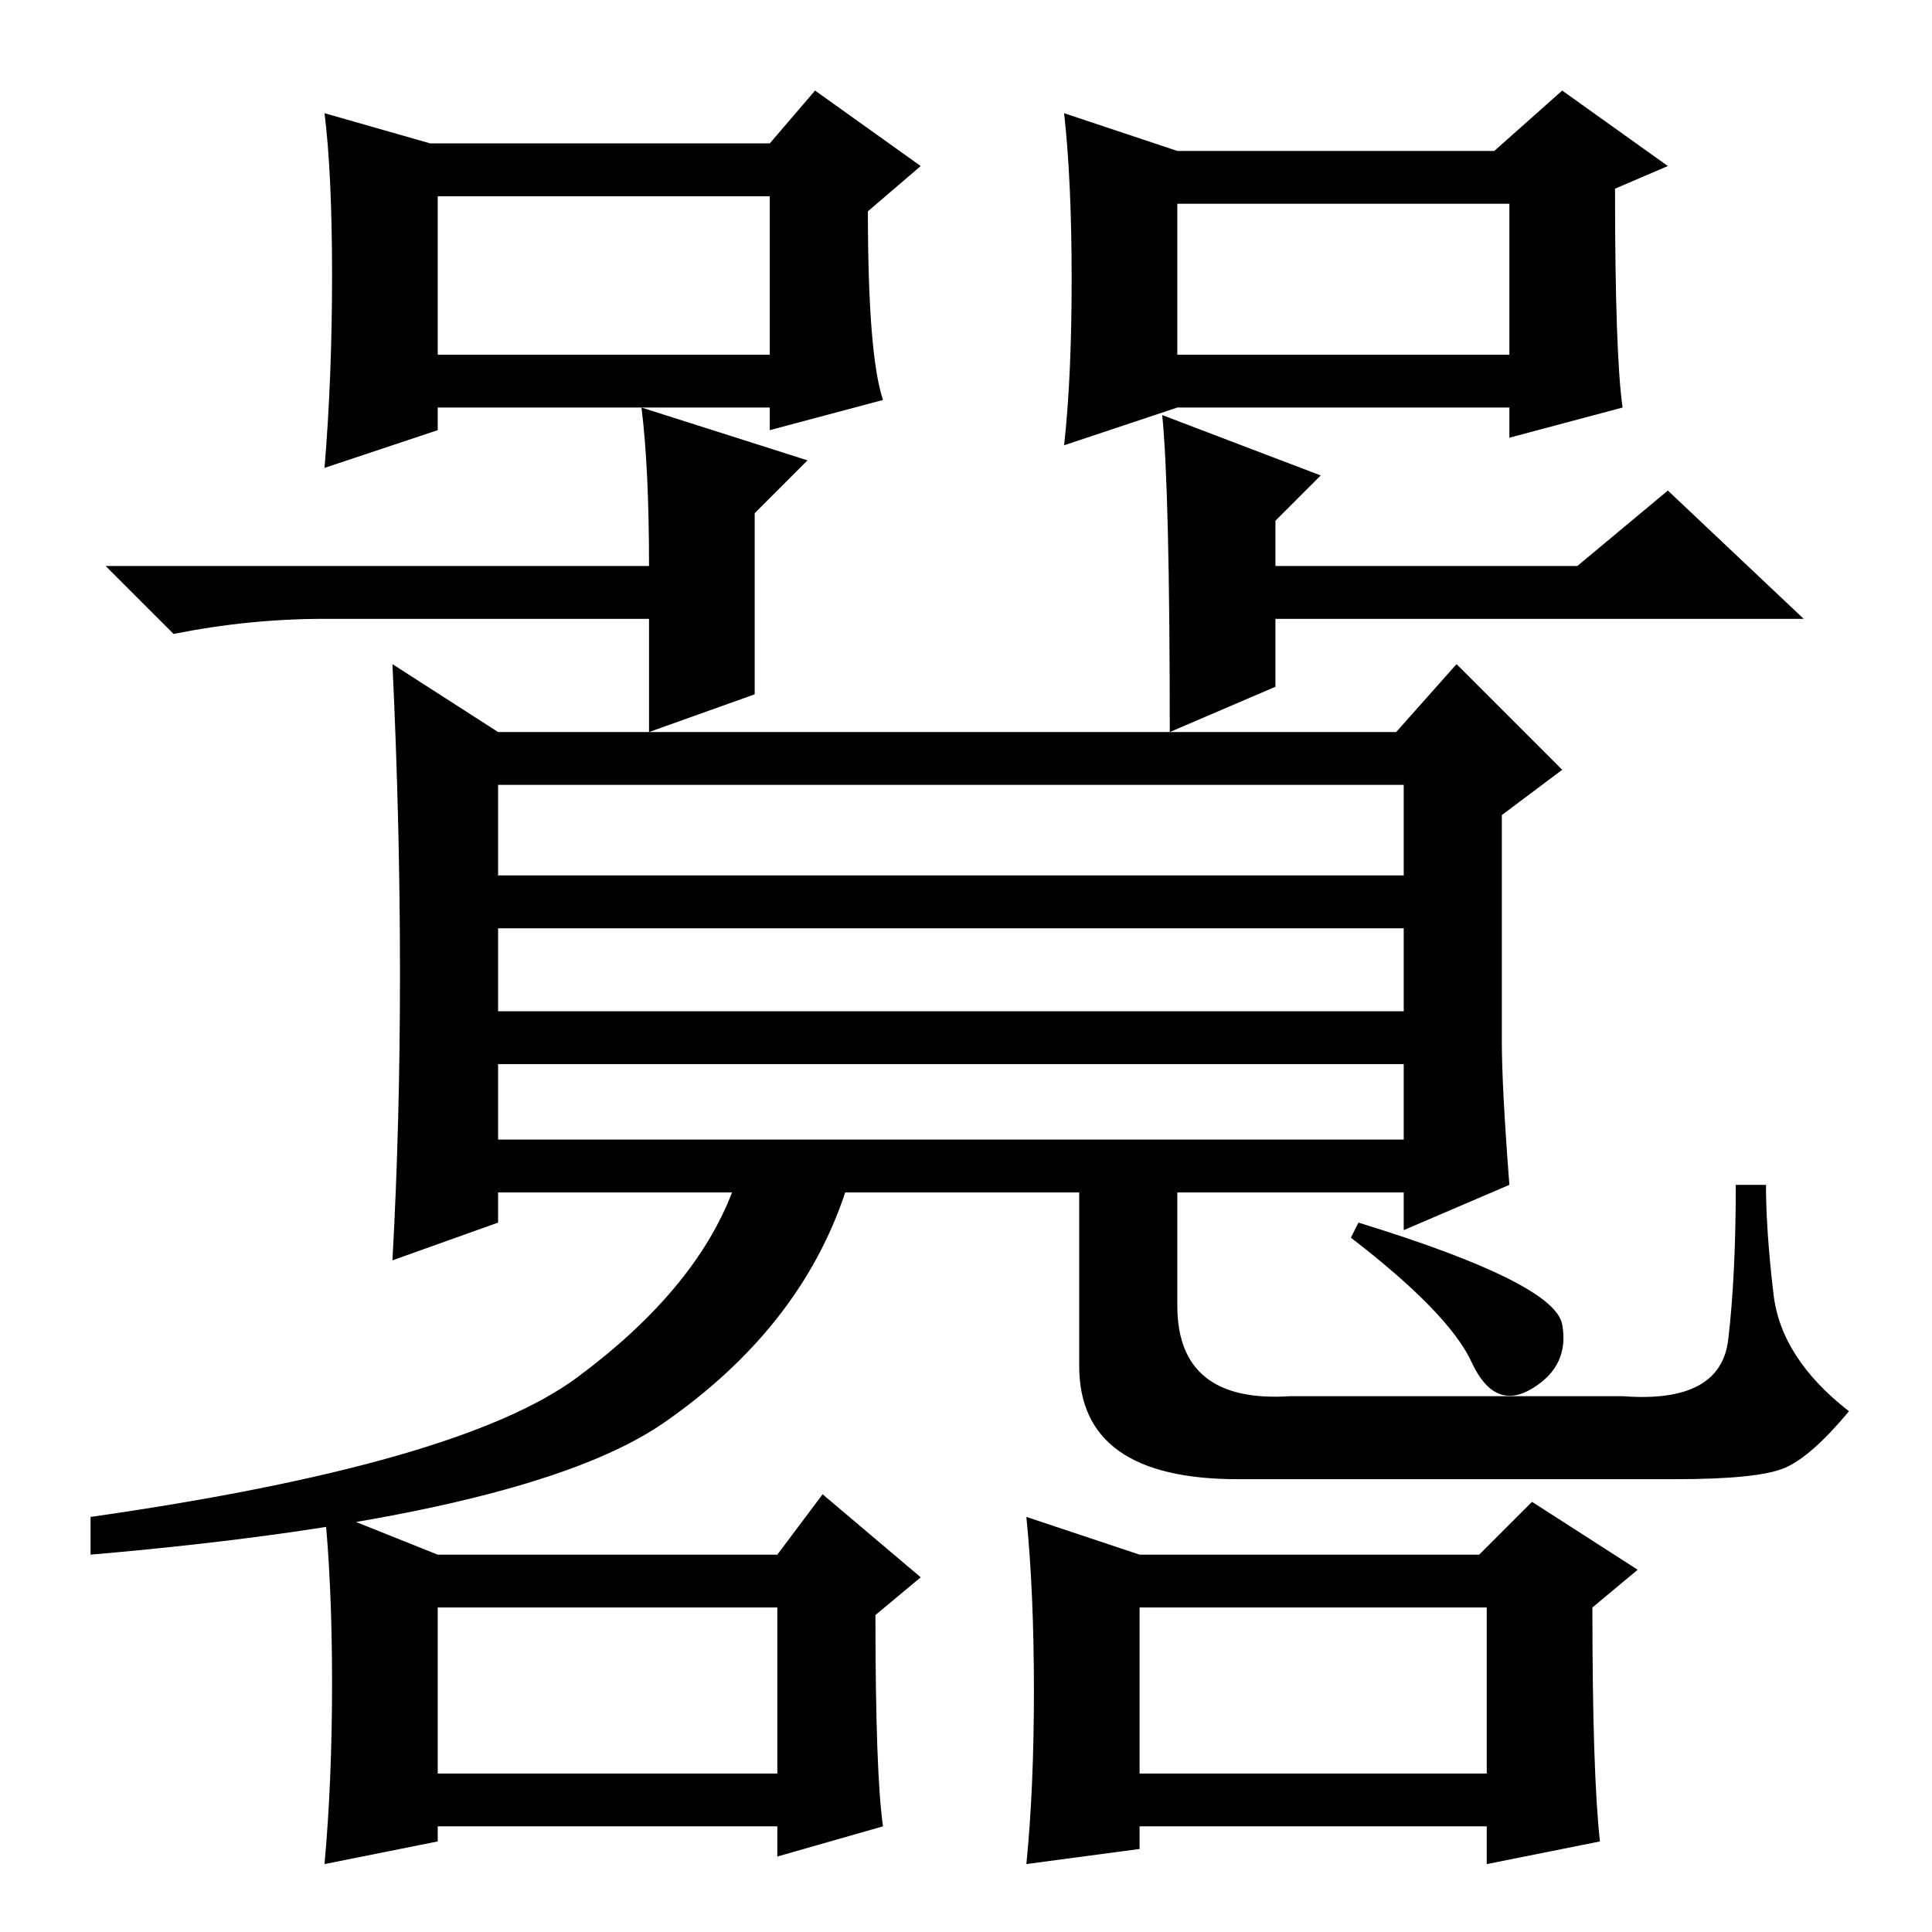 <?xml version="1.0" standalone="no"?>
<!DOCTYPE svg PUBLIC "-//W3C//DTD SVG 1.1//EN" "http://www.w3.org/Graphics/SVG/1.1/DTD/svg11.dtd" >
<svg xmlns="http://www.w3.org/2000/svg" xmlns:xlink="http://www.w3.org/1999/xlink" version="1.1" viewBox="0 -36 256 256">
  <g transform="matrix(1 0 0 -1 0 220)">
   <path fill="currentColor"
d="M117 203l-15 -4v3h-44v-3l-15 -5q1 12 1 25.5t-1 21.5l14 -4h45l6 7l14 -10l-7 -6q0 -19 2 -25zM58 209h44v21h-44v-21zM215 202l-15 -4v4h-44l-15 -5q1 9 1 22t-1 22l15 -5h42l9 8l14 -10l-7 -3q0 -22 1 -29zM156 209h44v20h-44v-20zM117 14l-14 -4v4h-45v-2l-15 -3
q1 11 1 24t-1 23l15 -6h45l6 8l13 -11l-6 -5q0 -21 1 -28zM58 21h45v22h-45v-22zM212 12l-15 -3v5h-46v-3l-15 -2q1 10 1 23t-1 23l15 -5h45l7 7l14 -9l-6 -5q0 -22 1 -31zM151 21h46v22h-46v-22zM199 118q0 -6 1 -19l-14 -6v5h-30v-15q0 -13 15 -12h44q13 -1 14 7.5t1 20.5
h4q0 -6 1 -14.5t10 -15.5q-5 -6 -8.5 -7.5t-14.5 -1.5h-58q-21 0 -21 15v23h-31q-6 -18 -24 -30.5t-76 -17.5v5q49 7 64.5 18.5t20.5 24.5h-31v-4l-14 -5q1 18 1 38t-1 41l14 -9h119l8 9l14 -14l-8 -6v-30zM186 152h-120v-12h120v12zM186 133h-120v-11h120v11zM186 115h-120
v-10h120v10zM180 94q26 -8 27 -13.5t-4 -8.5t-8 3.5t-16 16.5zM100 174v-10l-14 -5v15h-43q-10 0 -20 -2l-9 9h72q0 13 -1 21l22 -7l-7 -7v-7v-7zM154 201l21 -8l-6 -6v-6h40l12 10l18 -17h-70v-9l-14 -6q0 32 -1 42z" />
  </g>

</svg>
